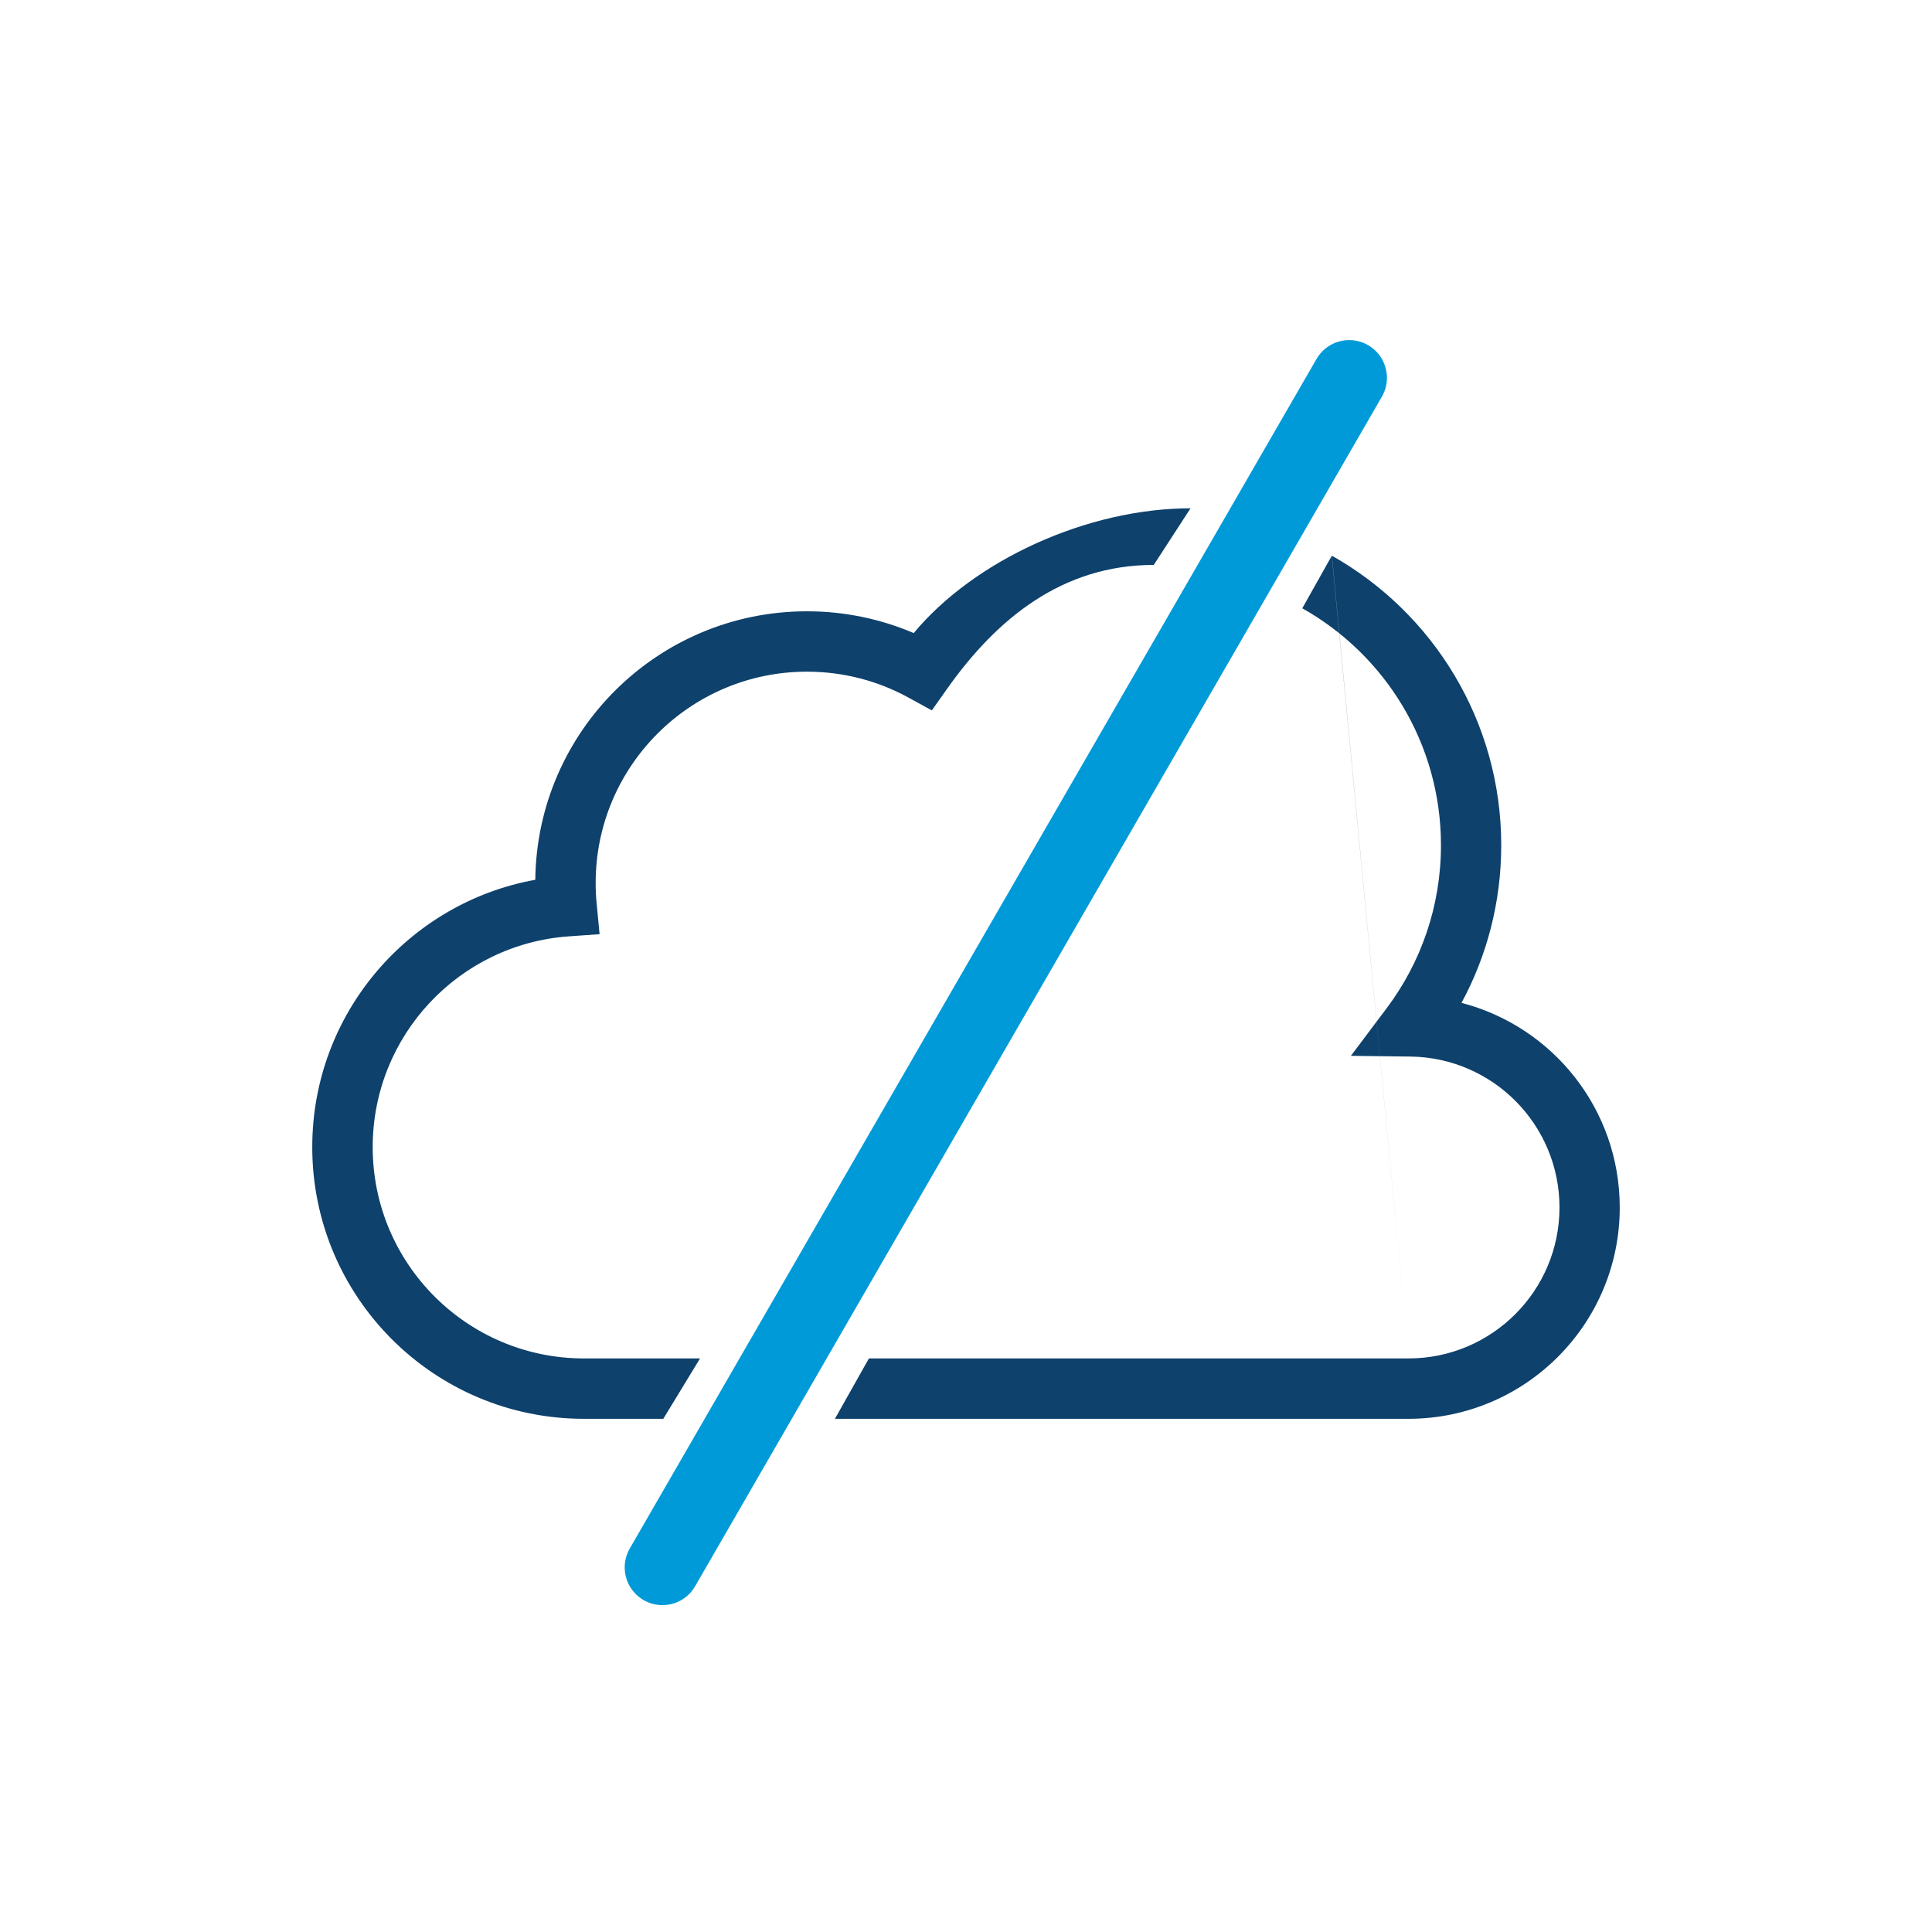 <?xml version="1.0" encoding="UTF-8" standalone="no"?>
<svg
   width="32"
   height="32"
   viewBox="0 0 32 32"
   fill="none"
   version="1.1"
   id="svg6"
   xmlns="http://www.w3.org/2000/svg"
   xmlns:svg="http://www.w3.org/2000/svg">
  <defs
     id="defs10" />
  <line
     x1="22.347"
     y1="6.258"
     x2="10.972"
     y2="25.961"
     stroke="#009ad9"
     stroke-width="1.25"
     stroke-linecap="round"
     id="line2" />
  <path
     fill-rule="evenodd"
     clip-rule="evenodd"
     d="m 15.134,10.486 c 1.008,-1.213 2.883,-2.067 4.585,-2.067 l -0.609,0.938 c -1.517,0 -2.603,0.894 -3.419,2.046 l -0.257,0.363 -0.391,-0.214 c -0.497,-0.272 -1.068,-0.427 -1.677,-0.427 -1.933,0 -3.5,1.567 -3.5,3.5 0,0.114 0.005,0.227 0.016,0.338 l 0.049,0.51 -0.511,0.036 c -1.815,0.129 -3.247,1.643 -3.247,3.491 0,1.933 1.567,3.5 3.5,3.5 h 1.922 l -0.609,1 H 9.672 c -2.485,0 -4.5,-2.015 -4.5,-4.5 0,-2.21 1.593,-4.048 3.694,-4.428 0.028,-2.461 2.032,-4.447 4.5,-4.447 0.627,0 1.225,0.129 1.769,0.361 z m 6.924,-1.283 c 1.674,0.942 2.807,2.737 2.807,4.797 0,0.945 -0.238,1.834 -0.658,2.611 1.508,0.39 2.621,1.759 2.621,3.389 0,1.93 -1.562,3.495 -3.491,3.5 h -0.008 -0.001 -0.007 -9.492 l 0.563,-1 h 8.93 0.007 0.001 0.006 m 0,0 c 1.377,-0.004 2.494,-1.122 2.494,-2.5 0,-1.37 -1.102,-2.483 -2.469,-2.5 l -0.986,-0.012 0.592,-0.788 c 0.565,-0.752 0.9,-1.686 0.9,-2.7 0,-1.684 -0.925,-3.153 -2.297,-3.925 l 0.49,-0.872"
     fill="#0e416c"
     id="path4" />
</svg>

